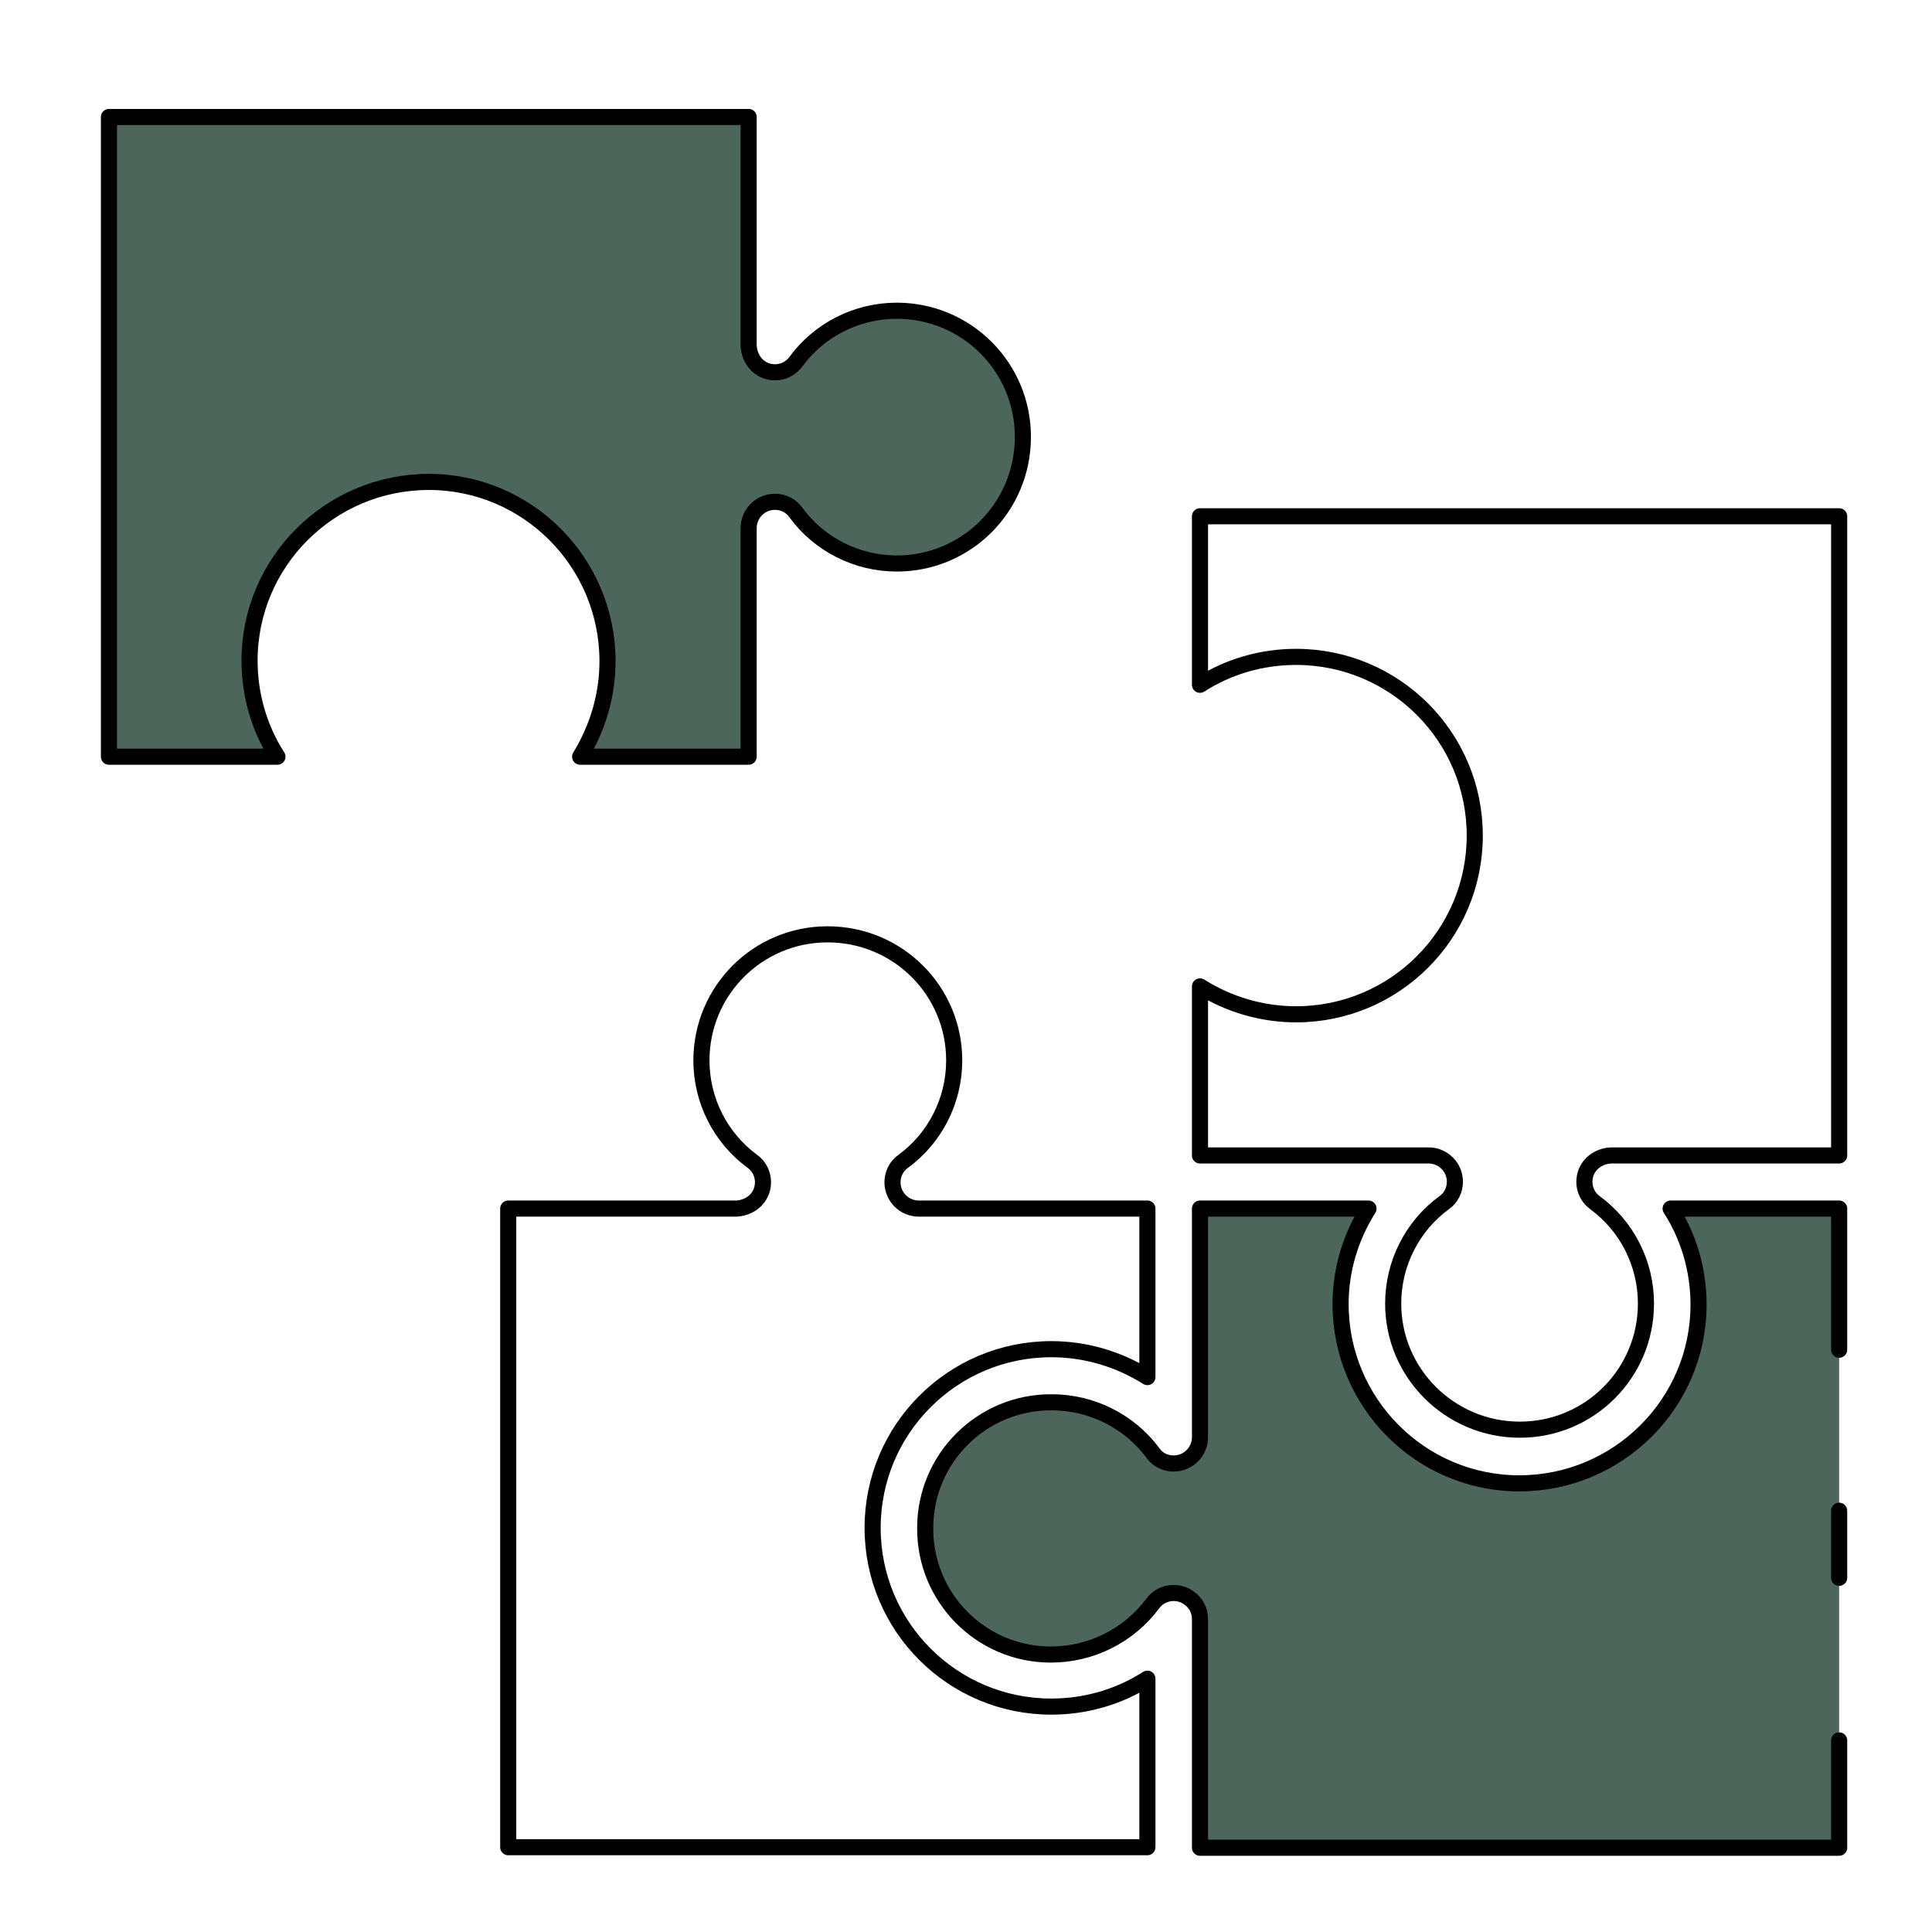 <?xml version="1.0" encoding="utf-8"?>
<!-- Generator: Adobe Illustrator 25.2.1, SVG Export Plug-In . SVG Version: 6.00 Build 0)  -->
<svg version="1.1" xmlns="http://www.w3.org/2000/svg" xmlns:xlink="http://www.w3.org/1999/xlink" x="0px" y="0px"
	 viewBox="0 0 360 360" style="enable-background:new 0 0 360 360;" xml:space="preserve">
<style type="text/css">
	.st0{fill:#4C665B;}
	.st1{fill:none;stroke:#000000;stroke-width:3;stroke-linecap:round;stroke-linejoin:round;stroke-miterlimit:10;}
	.st2{fill:#4C665B;stroke:#000000;stroke-width:3;stroke-linecap:round;stroke-linejoin:round;stroke-miterlimit:10;}
</style>
<g id="Layer_2">
	<path class="st0" d="M342.7,225.2h-31.4c3.4,5.3,5.2,11.5,5.2,17.9c0,18.4-15,33.3-33.4,33.3s-33.3-15-33.3-33.4
		c0-6.3,1.8-12.4,5.2-17.8h-31.4v42.6c0,2.7-2.2,4.9-4.9,4.9c-1.6,0-3-0.7-3.9-2c-4.4-5.9-11.4-9.4-18.8-9.4
		c-13-0.1-23.6,10.4-23.6,23.4c-0.1,13,10.4,23.6,23.4,23.6c7.5,0,14.5-3.5,19-9.5c1.6-2.2,4.7-2.6,6.8-1c1.3,0.9,2,2.4,2,3.9v42.6
		h119.1L342.7,225.2z"/>
</g>
<g id="iconS">
	<path class="st1" d="M223.6,215.3h42.6c2.7,0,4.9,2.2,4.9,4.9c0,1.5-0.7,3-2,3.9c-6,4.4-9.5,11.4-9.5,18.8
		c0,13,10.6,23.5,23.6,23.5s23.5-10.5,23.5-23.5c0-7.4-3.5-14.4-9.5-18.8c-2.2-1.6-2.6-4.7-1-6.8c0.9-1.2,2.4-1.9,3.9-2h42.6V96.2
		H223.6v31.4c5.3-3.4,11.5-5.2,17.9-5.2c18.4,0,33.3,14.9,33.3,33.3S259.9,189,241.5,189c-6.3,0-12.5-1.8-17.9-5.2V215.3
		L223.6,215.3z"/>
	<path class="st1" d="M342.7,294v-12.5"/>
	<path class="st1" d="M306.7,243"/>
	<path d="M347.6,354"/>
	<path class="st1" d="M342.7,251.5v-26.3h-31.4c3.4,5.3,5.2,11.5,5.2,17.9c0,18.4-15,33.3-33.4,33.3s-33.3-15-33.3-33.4
		c0-6.3,1.8-12.4,5.2-17.8h-31.4v42.6c0,2.7-2.2,4.9-4.9,4.9c-1.6,0-3-0.7-3.9-2c-4.4-5.9-11.4-9.4-18.8-9.4
		c-13-0.1-23.6,10.4-23.6,23.4c-0.1,13,10.4,23.6,23.4,23.6c7.5,0,14.5-3.5,19-9.5c1.6-2.2,4.7-2.6,6.8-1c1.3,0.9,2,2.4,2,3.9v42.6
		h119.1v-20"/>
	<path class="st1" d="M94.7,344.2h119.1v-31.4c-5.3,3.4-11.5,5.2-17.9,5.2c-18.4,0-33.3-14.9-33.3-33.3s14.9-33.3,33.3-33.3
		c6.3,0,12.5,1.8,17.9,5.2v-31.4h-42.6c-2.7,0-4.9-2.2-4.9-4.9c0-1.5,0.7-3,2-3.9c6-4.4,9.5-11.4,9.5-18.8c0-13-10.5-23.5-23.6-23.5
		c-13,0-23.5,10.5-23.5,23.5c0,7.4,3.5,14.4,9.5,18.8c2.2,1.6,2.6,4.7,1,6.8c-0.9,1.2-2.4,1.9-3.9,2H94.7V344.2z"/>
	<path class="st2" d="M108.1,141h31.4V98.4c0-2.7,2.2-4.9,4.9-4.9c1.5,0,3,0.7,3.9,2c4.4,6,11.4,9.5,18.8,9.5
		c13,0,23.5-10.5,23.5-23.6c0-13-10.5-23.5-23.5-23.5c-7.4,0-14.4,3.5-18.8,9.5c-1.6,2.2-4.7,2.6-6.8,1c-1.2-0.9-1.9-2.4-2-3.9V21.8
		H20.3V141h31.4c-3.4-5.3-5.2-11.5-5.2-17.9c0-18.4,15-33.3,33.4-33.3s33.3,15,33.3,33.4C113.2,129.5,111.4,135.6,108.1,141z"/>
</g>
</svg>
